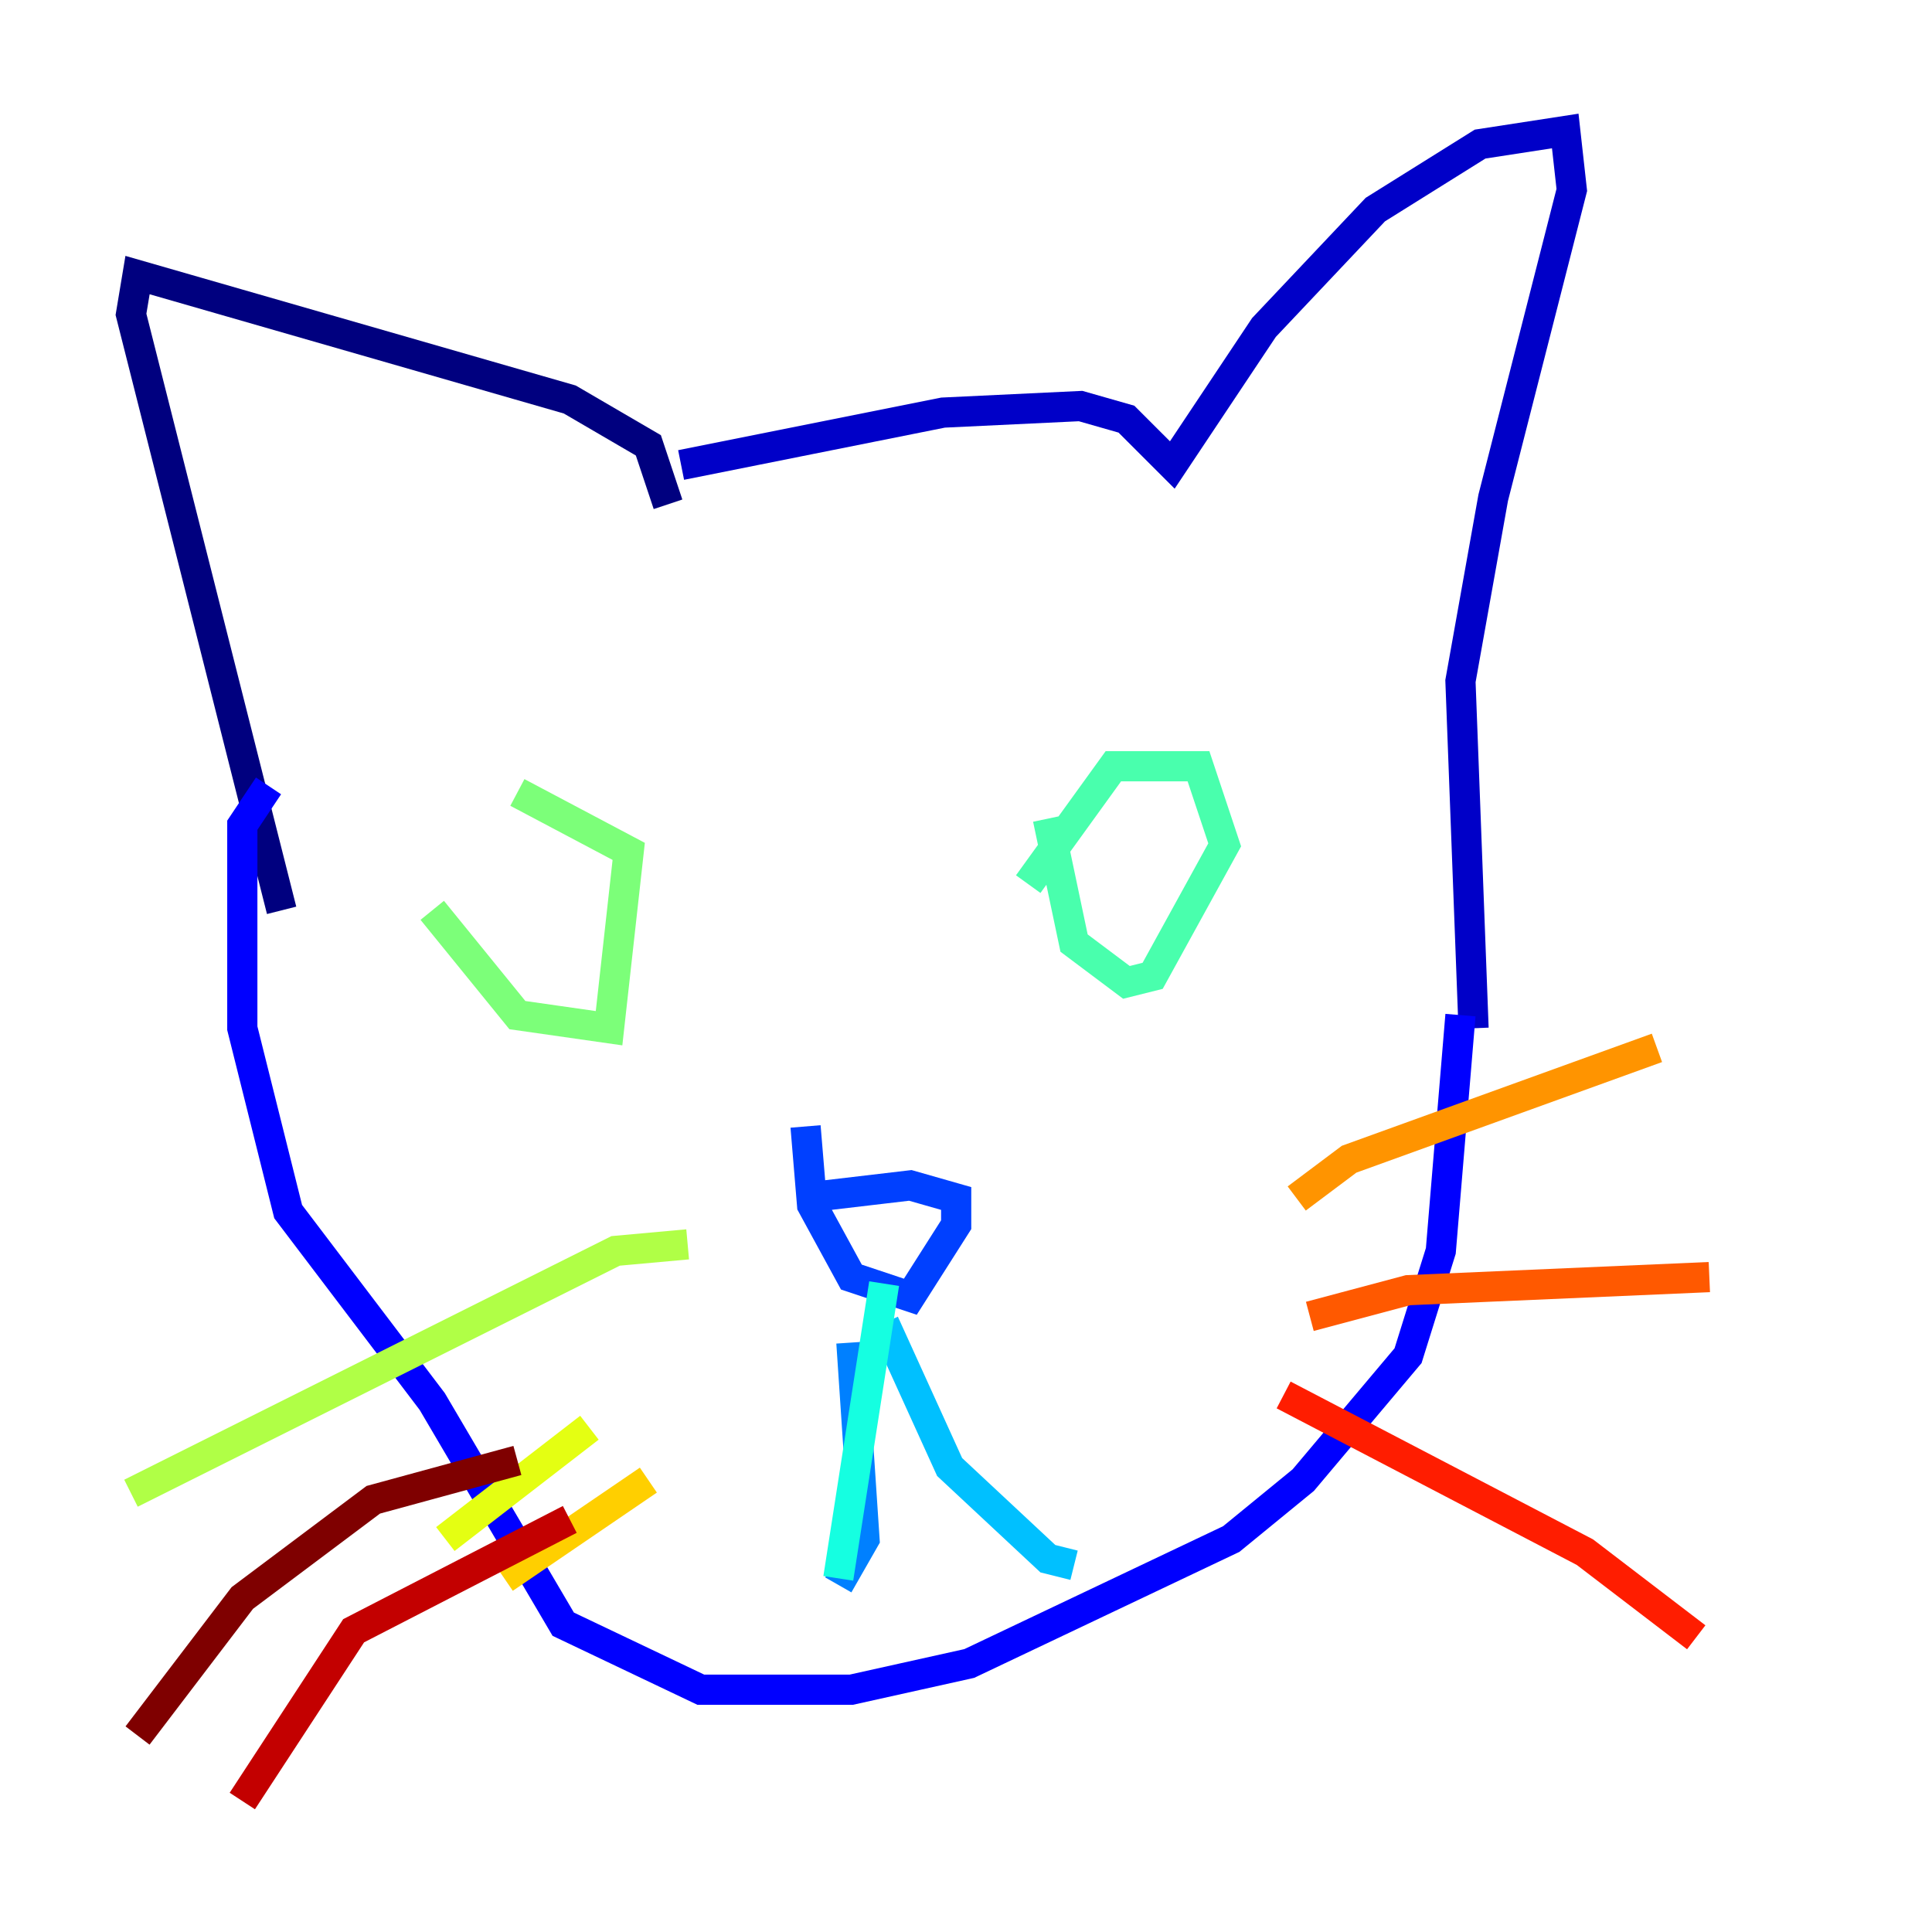 <?xml version="1.0" encoding="utf-8" ?>
<svg baseProfile="tiny" height="128" version="1.2" viewBox="0,0,128,128" width="128" xmlns="http://www.w3.org/2000/svg" xmlns:ev="http://www.w3.org/2001/xml-events" xmlns:xlink="http://www.w3.org/1999/xlink"><defs /><polyline fill="none" points="44.258,33.41 42.956,29.505 37.749,26.468 9.112,18.224 8.678,20.827 18.658,60.312" stroke="#00007f" stroke-width="2" /><polyline fill="none" points="45.125,30.807 62.481,27.336 71.593,26.902 74.63,27.77 77.668,30.807 83.742,21.695 91.119,13.885 98.061,9.546 103.702,8.678 104.136,12.583 98.929,32.976 96.759,45.125 97.627,68.122" stroke="#0000c8" stroke-width="2" /><polyline fill="none" points="96.759,67.254 95.458,82.875 93.288,89.817 86.346,98.061 81.573,101.966 64.217,110.21 56.407,111.946 46.427,111.946 37.315,107.607 28.637,92.854 19.091,80.271 16.054,68.122 16.054,54.671 17.79,52.068" stroke="#0000ff" stroke-width="2" /><polyline fill="none" points="52.936,79.403 60.312,78.536 63.349,79.403 63.349,81.139 60.312,85.912 56.407,84.61 53.803,79.837 53.37,74.63" stroke="#0040ff" stroke-width="2" /><polyline fill="none" points="56.407,88.949 57.275,101.966 55.539,105.003" stroke="#0080ff" stroke-width="2" /><polyline fill="none" points="58.576,87.647 62.915,97.193 69.424,103.268 71.159,103.702" stroke="#00c0ff" stroke-width="2" /><polyline fill="none" points="58.576,85.044 55.539,104.57" stroke="#15ffe1" stroke-width="2" /><polyline fill="none" points="69.424,54.237 71.159,62.481 74.63,65.085 76.366,64.651 81.139,55.973 79.403,50.766 73.763,50.766 68.122,58.576" stroke="#49ffad" stroke-width="2" /><polyline fill="none" points="28.637,60.312 34.278,67.254 40.352,68.122 41.654,56.407 34.278,52.502" stroke="#7cff79" stroke-width="2" /><polyline fill="none" points="45.559,82.441 40.786,82.875 8.678,98.929" stroke="#b0ff46" stroke-width="2" /><polyline fill="none" points="39.051,94.59 29.505,101.966" stroke="#e4ff12" stroke-width="2" /><polyline fill="none" points="42.956,98.061 33.41,104.57" stroke="#ffcf00" stroke-width="2" /><polyline fill="none" points="85.912,79.403 89.383,76.8 109.776,69.424" stroke="#ff9400" stroke-width="2" /><polyline fill="none" points="86.78,87.214 93.288,85.478 113.248,84.61" stroke="#ff5900" stroke-width="2" /><polyline fill="none" points="85.044,92.42 105.003,102.834 112.38,108.475" stroke="#ff1d00" stroke-width="2" /><polyline fill="none" points="37.749,100.664 23.43,108.041 16.054,119.322" stroke="#c30000" stroke-width="2" /><polyline fill="none" points="34.278,96.759 24.732,99.363 16.054,105.871 9.112,114.983" stroke="#7f0000" stroke-width="2" /></svg>